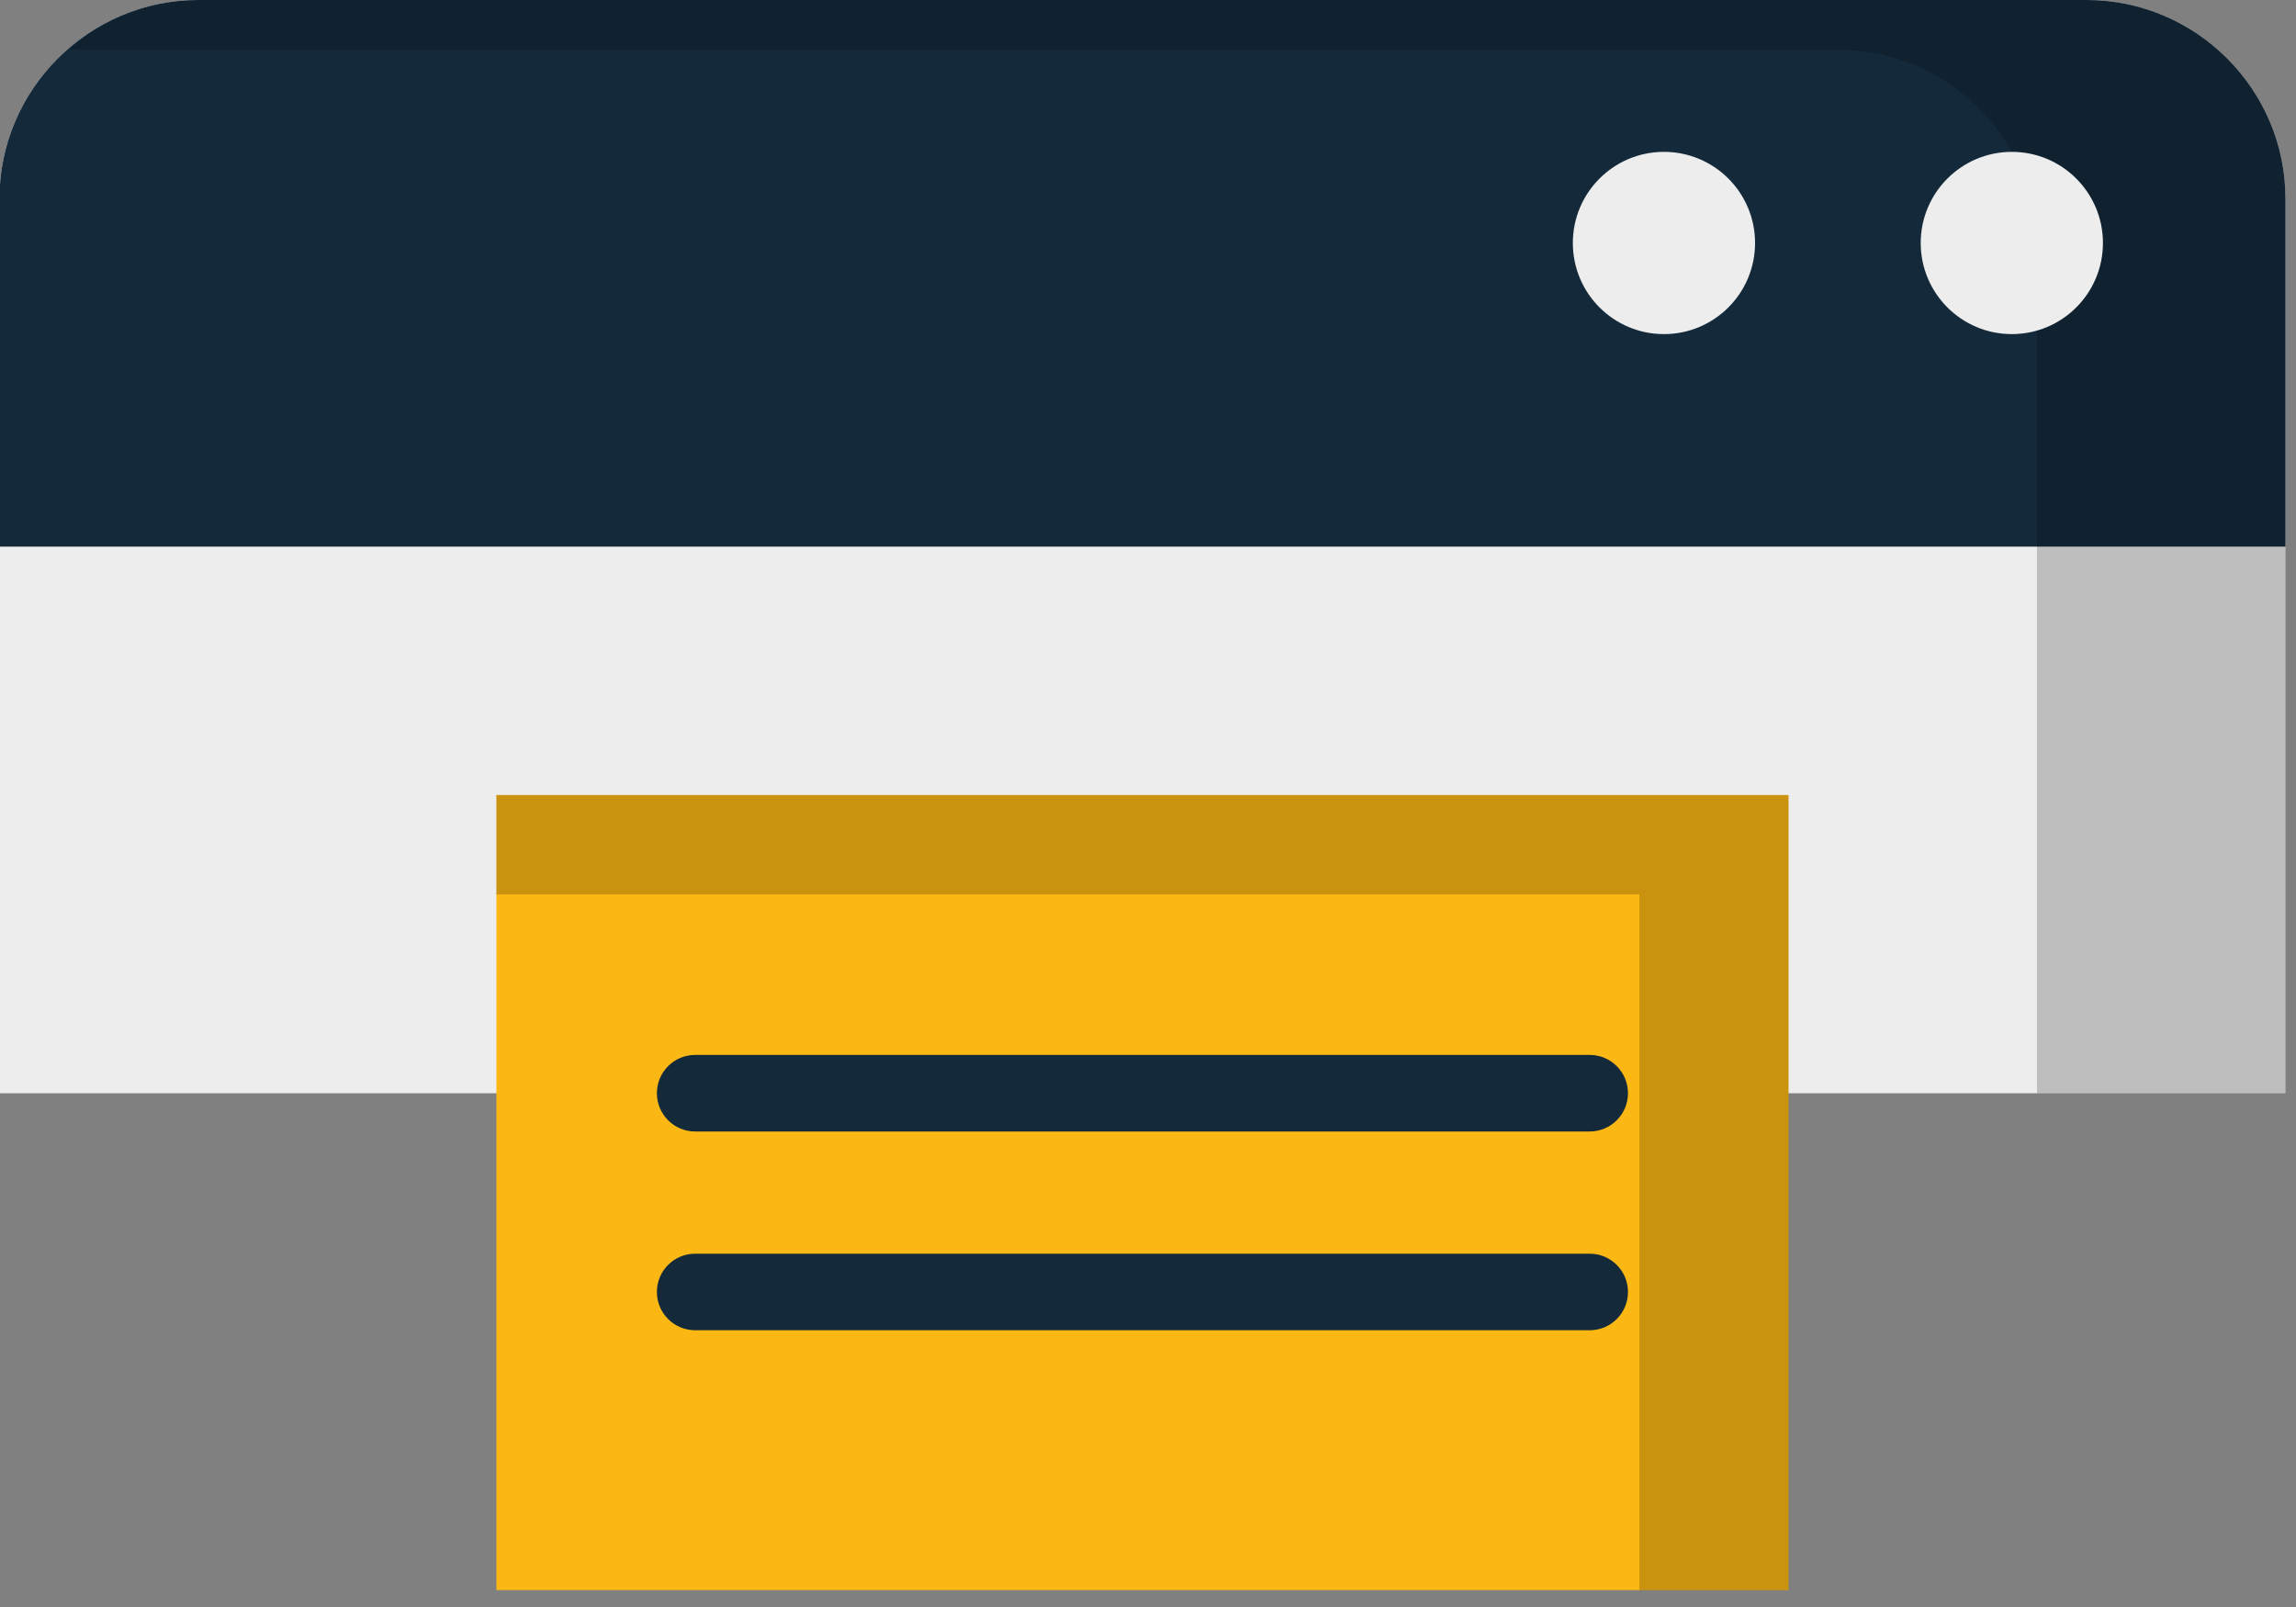 <svg xmlns="http://www.w3.org/2000/svg" xmlns:xlink="http://www.w3.org/1999/xlink" preserveAspectRatio="xMidYMid" width="60" height="42" viewBox="0 0 60 42">
  <rect x="0" y="0" width="60" height="42" fill="#808080" stroke="none"/>
  <defs>
    <style>

      .cls-3 {
        fill: #ededed;
      }

      .cls-4 {
        fill: #fbb713;
      }

      .cls-5 {
        fill: #000000;
        opacity: 0.2;
      }

      .cls-6 {
        fill: #142a3b;
      }
    </style>
  </defs>
  <g id="group-322svg">
    <path d="M54.530,0.000 C54.530,0.000 5.180,0.000 5.180,0.000 C2.322,0.000 -0.015,2.339 -0.015,5.195 C-0.015,5.195 -0.015,10.390 -0.015,10.390 C-0.015,10.390 -0.015,28.572 -0.015,28.572 C-0.015,28.572 12.972,28.572 12.972,28.572 C12.972,28.572 46.738,28.572 46.738,28.572 C46.738,28.572 59.725,28.572 59.725,28.572 C59.725,28.572 59.725,5.195 59.725,5.195 C59.725,2.339 57.388,0.000 54.530,0.000 Z" id="path-1" class="cls-3" fill-rule="evenodd"/>
    <path d="M46.738,20.779 C46.738,20.779 46.738,41.559 46.738,41.559 C46.738,41.559 12.972,41.559 12.972,41.559 C12.972,41.559 12.972,20.779 12.972,20.779 C12.972,20.779 46.738,20.779 46.738,20.779 Z" id="path-2" class="cls-4" fill-rule="evenodd"/>
    <path d="M12.972,20.779 C12.972,20.779 12.972,23.377 12.972,23.377 C12.972,23.377 42.842,23.377 42.842,23.377 C42.842,23.377 42.842,41.559 42.842,41.559 C42.842,41.559 46.738,41.559 46.738,41.559 C46.738,41.559 46.738,20.779 46.738,20.779 C46.738,20.779 12.972,20.779 12.972,20.779 Z" id="path-3" class="cls-5" fill-rule="evenodd"/>
    <path d="M41.543,29.572 C41.543,29.572 18.166,29.572 18.166,29.572 C17.614,29.572 17.166,29.124 17.166,28.572 C17.166,28.019 17.614,27.571 18.166,27.571 C18.166,27.571 41.543,27.571 41.543,27.571 C42.095,27.571 42.543,28.019 42.543,28.572 C42.543,29.124 42.095,29.572 41.543,29.572 Z" id="path-4" class="cls-6" fill-rule="evenodd"/>
    <path d="M58.426,13.987 C58.426,13.987 1.283,13.987 1.283,13.987 C0.731,13.987 0.283,13.539 0.283,12.987 C0.283,12.435 0.731,11.987 1.283,11.987 C1.283,11.987 58.426,11.987 58.426,11.987 C58.978,11.987 59.426,12.435 59.426,12.987 C59.426,13.539 58.978,13.987 58.426,13.987 Z" id="path-5" class="cls-6" fill-rule="evenodd"/>
    <path d="M41.543,34.767 C41.543,34.767 18.166,34.767 18.166,34.767 C17.614,34.767 17.166,34.319 17.166,33.766 C17.166,33.214 17.614,32.766 18.166,32.766 C18.166,32.766 41.543,32.766 41.543,32.766 C42.095,32.766 42.543,33.214 42.543,33.766 C42.543,34.319 42.095,34.767 41.543,34.767 Z" id="path-6" class="cls-6" fill-rule="evenodd"/>
    <path d="M59.725,14.286 C59.725,14.286 59.725,5.195 59.725,5.195 C59.725,2.339 57.388,0.000 54.530,0.000 C54.530,0.000 5.180,0.000 5.180,0.000 C2.322,0.000 -0.015,2.339 -0.015,5.195 C-0.015,5.195 -0.015,10.390 -0.015,10.390 C-0.015,10.390 -0.015,14.286 -0.015,14.286 C-0.015,14.286 59.725,14.286 59.725,14.286 Z" id="path-7" class="cls-6" fill-rule="evenodd"/>
    <path d="M45.864,6.351 C45.864,7.666 44.798,8.732 43.483,8.732 C42.168,8.732 41.102,7.666 41.102,6.351 C41.102,5.036 42.168,3.969 43.483,3.969 C44.798,3.969 45.864,5.036 45.864,6.351 Z" id="path-8" class="cls-3" fill-rule="evenodd"/>
    <path d="M54.530,0.000 C54.530,0.000 5.180,0.000 5.180,0.000 C3.879,0.000 2.700,0.501 1.786,1.299 C1.786,1.299 48.037,1.299 48.037,1.299 C50.894,1.299 53.231,3.638 53.231,6.494 C53.231,6.494 53.231,28.572 53.231,28.572 C53.231,28.572 59.725,28.572 59.725,28.572 C59.725,28.572 59.725,5.195 59.725,5.195 C59.725,2.339 57.388,0.000 54.530,0.000 Z" id="path-9" class="cls-5" fill-rule="evenodd"/>
    <path d="M54.955,6.351 C54.955,7.666 53.889,8.732 52.574,8.732 C51.259,8.732 50.193,7.666 50.193,6.351 C50.193,5.036 51.259,3.969 52.574,3.969 C53.889,3.969 54.955,5.036 54.955,6.351 Z" id="path-10" class="cls-3" fill-rule="evenodd"/>
  </g>
</svg>
